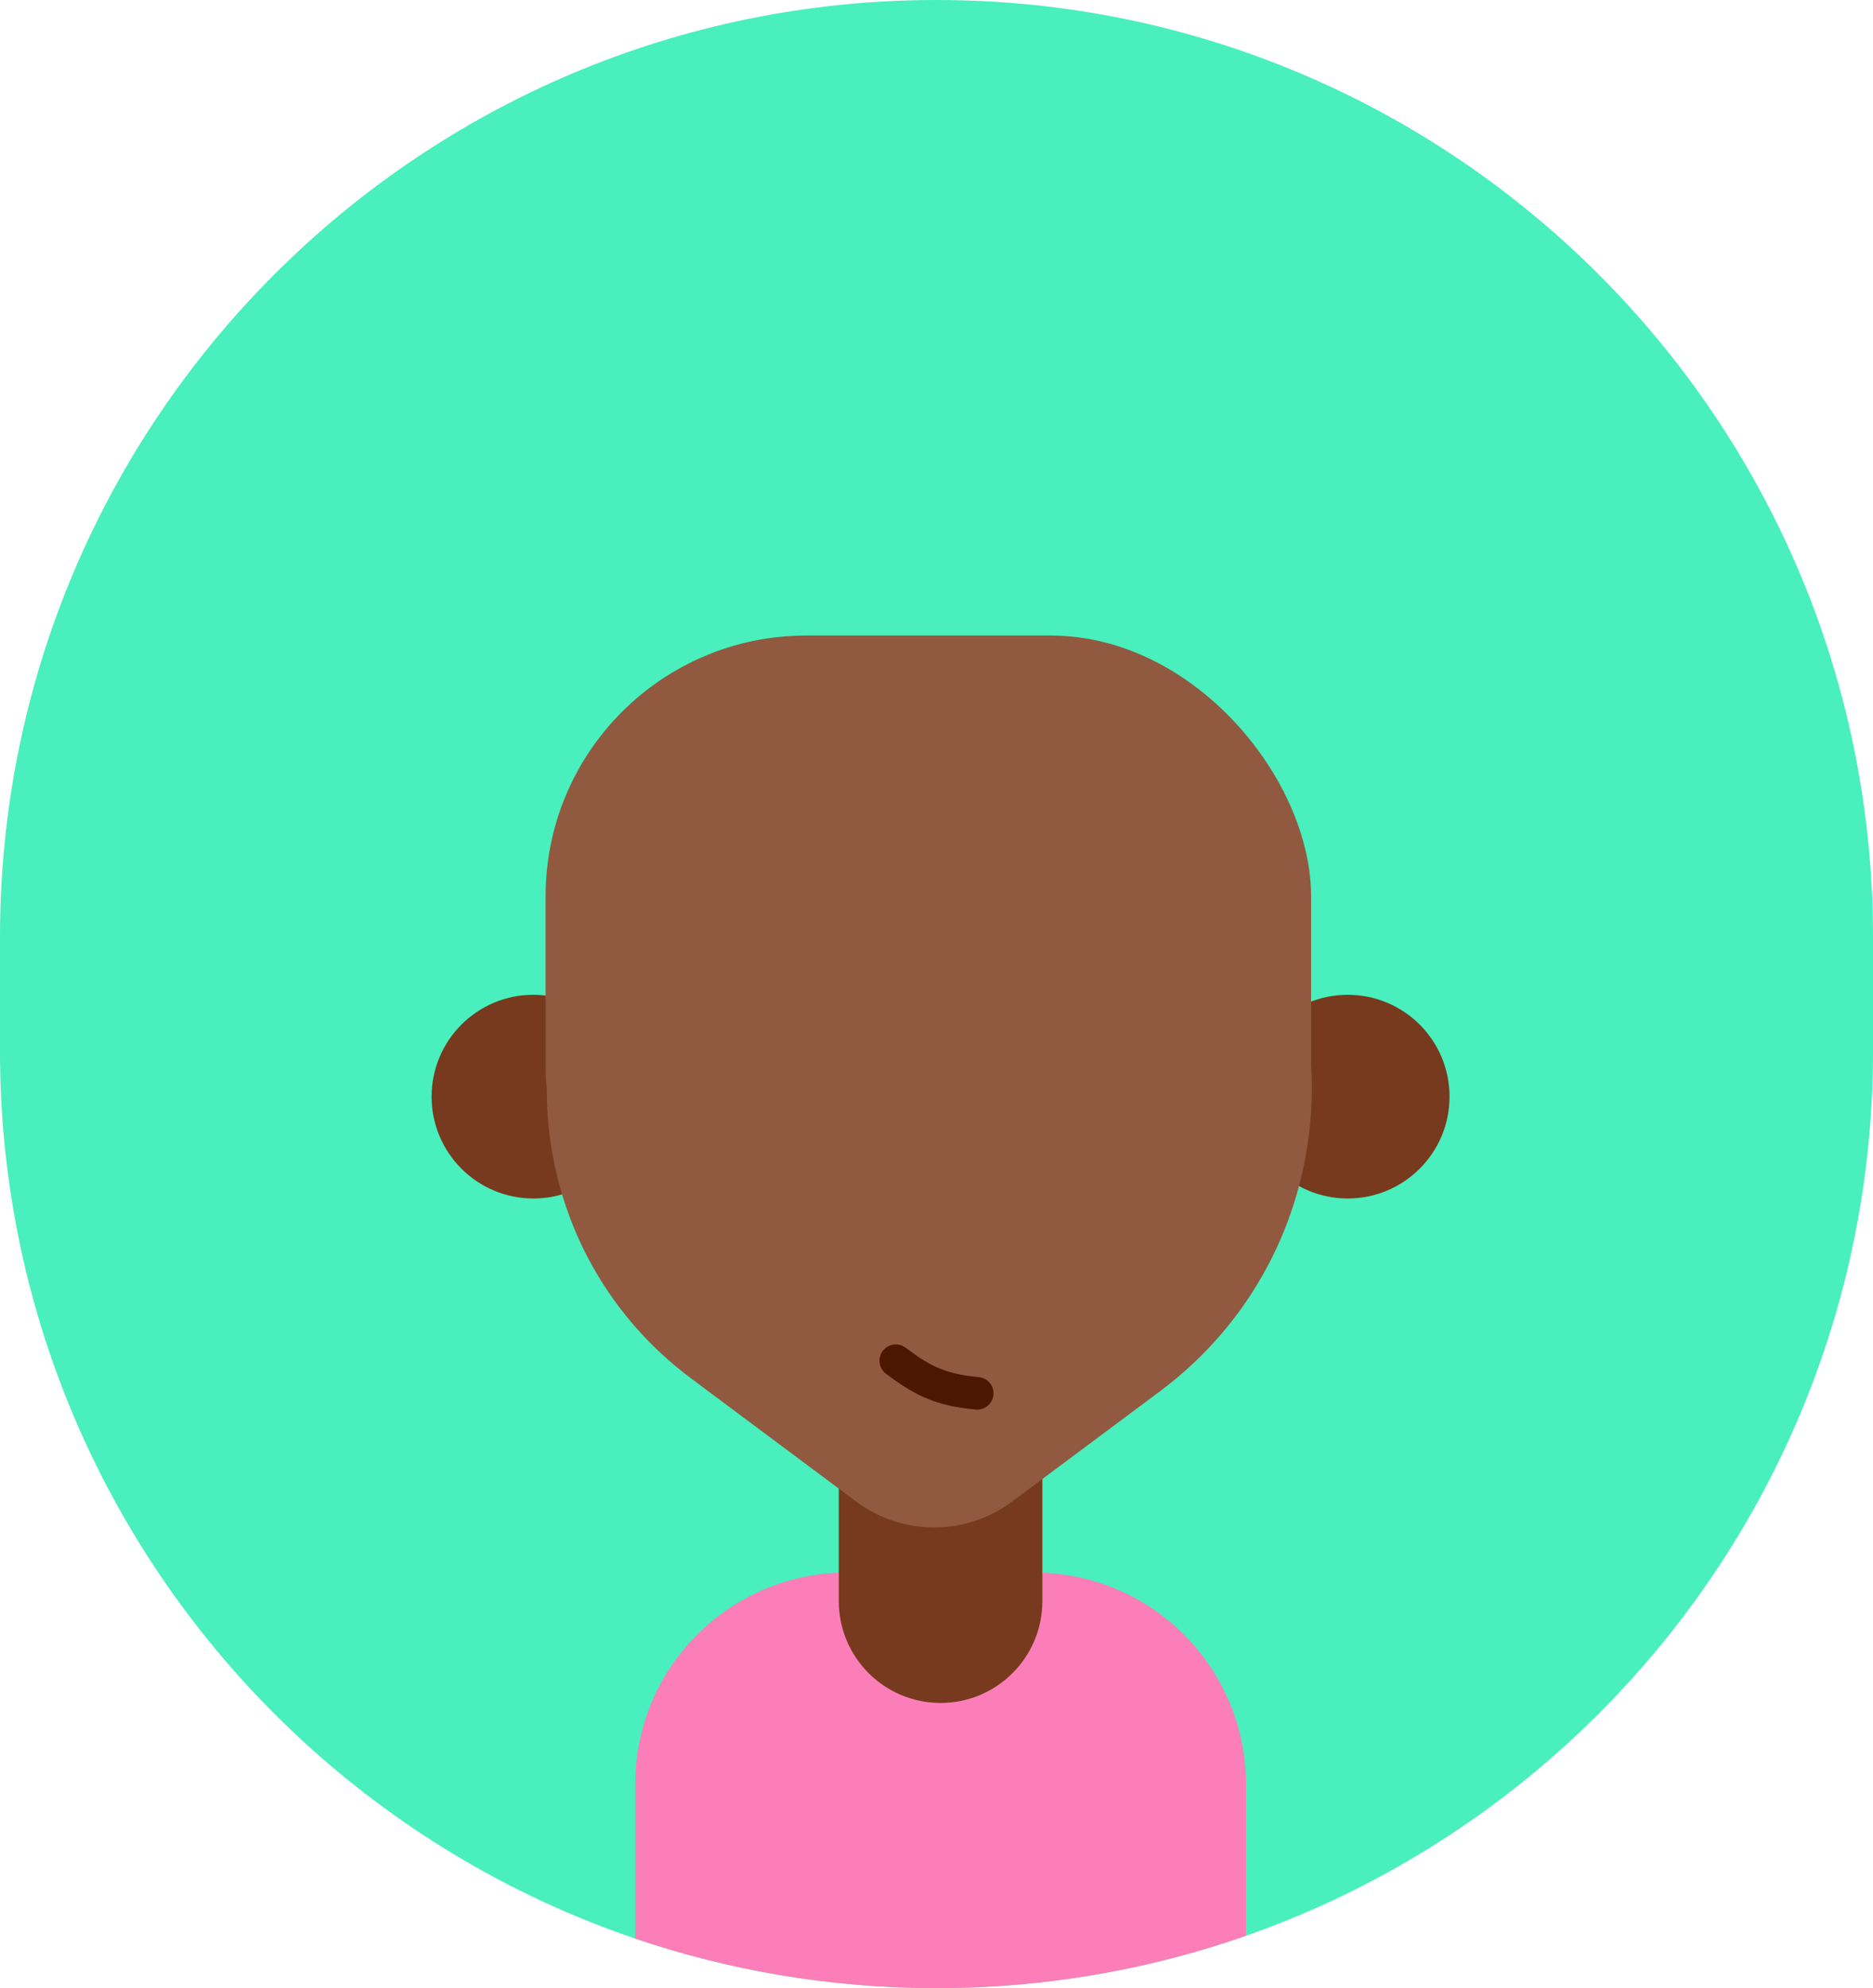<svg width="230" height="244" viewBox="0 0 230 244" fill="none" xmlns="http://www.w3.org/2000/svg">
<path d="M0 115C0 51.487 51.487 0 115 0V0C178.513 0 230 51.487 230 115V129C230 192.513 178.513 244 115 244V244C51.487 244 0 192.513 0 129V115Z" fill="#49EFBD"/>
<path fill-rule="evenodd" clip-rule="evenodd" d="M153 237.574C141.104 241.737 128.317 244 115 244C102.056 244 89.611 241.861 78 237.918V219C78 204.641 89.641 193 104 193H127C141.359 193 153 204.641 153 219V237.574Z" fill="#FB7EB8"/>
<path d="M103 167H128V196.5C128 203.404 122.404 209 115.5 209V209C108.596 209 103 203.404 103 196.5V167Z" fill="#773A1E"/>
<circle cx="165.5" cy="134.589" r="12.5" fill="#773A1E"/>
<circle cx="65.5" cy="134.589" r="12.5" fill="#773A1E"/>
<path d="M81.92 100.791C100.03 82.681 129.392 82.681 147.501 100.791V100.791C167.495 120.784 165.095 153.862 142.426 170.761L124.273 184.293C118.6 188.522 110.822 188.522 105.148 184.293L84.889 169.191C63.33 153.12 61.048 121.663 80.062 102.649L81.92 100.791Z" fill="#905940"/>
<path d="M111.243 155.243C108.899 152.899 108.899 149.101 111.243 146.757L114.778 143.222C115.169 142.831 115.802 142.831 116.192 143.222L119.728 146.757C122.071 149.101 122.071 152.899 119.728 155.243V155.243C117.385 157.586 113.586 157.586 111.243 155.243V155.243Z" fill="#773A1E"/>
<path d="M110 167C112.931 169.18 115.121 170.563 120 171" stroke="#4B1700" stroke-width="4" stroke-linecap="round"/>
<rect x="67" y="78" width="94" height="85" rx="32" fill="#905940"/>
</svg>
